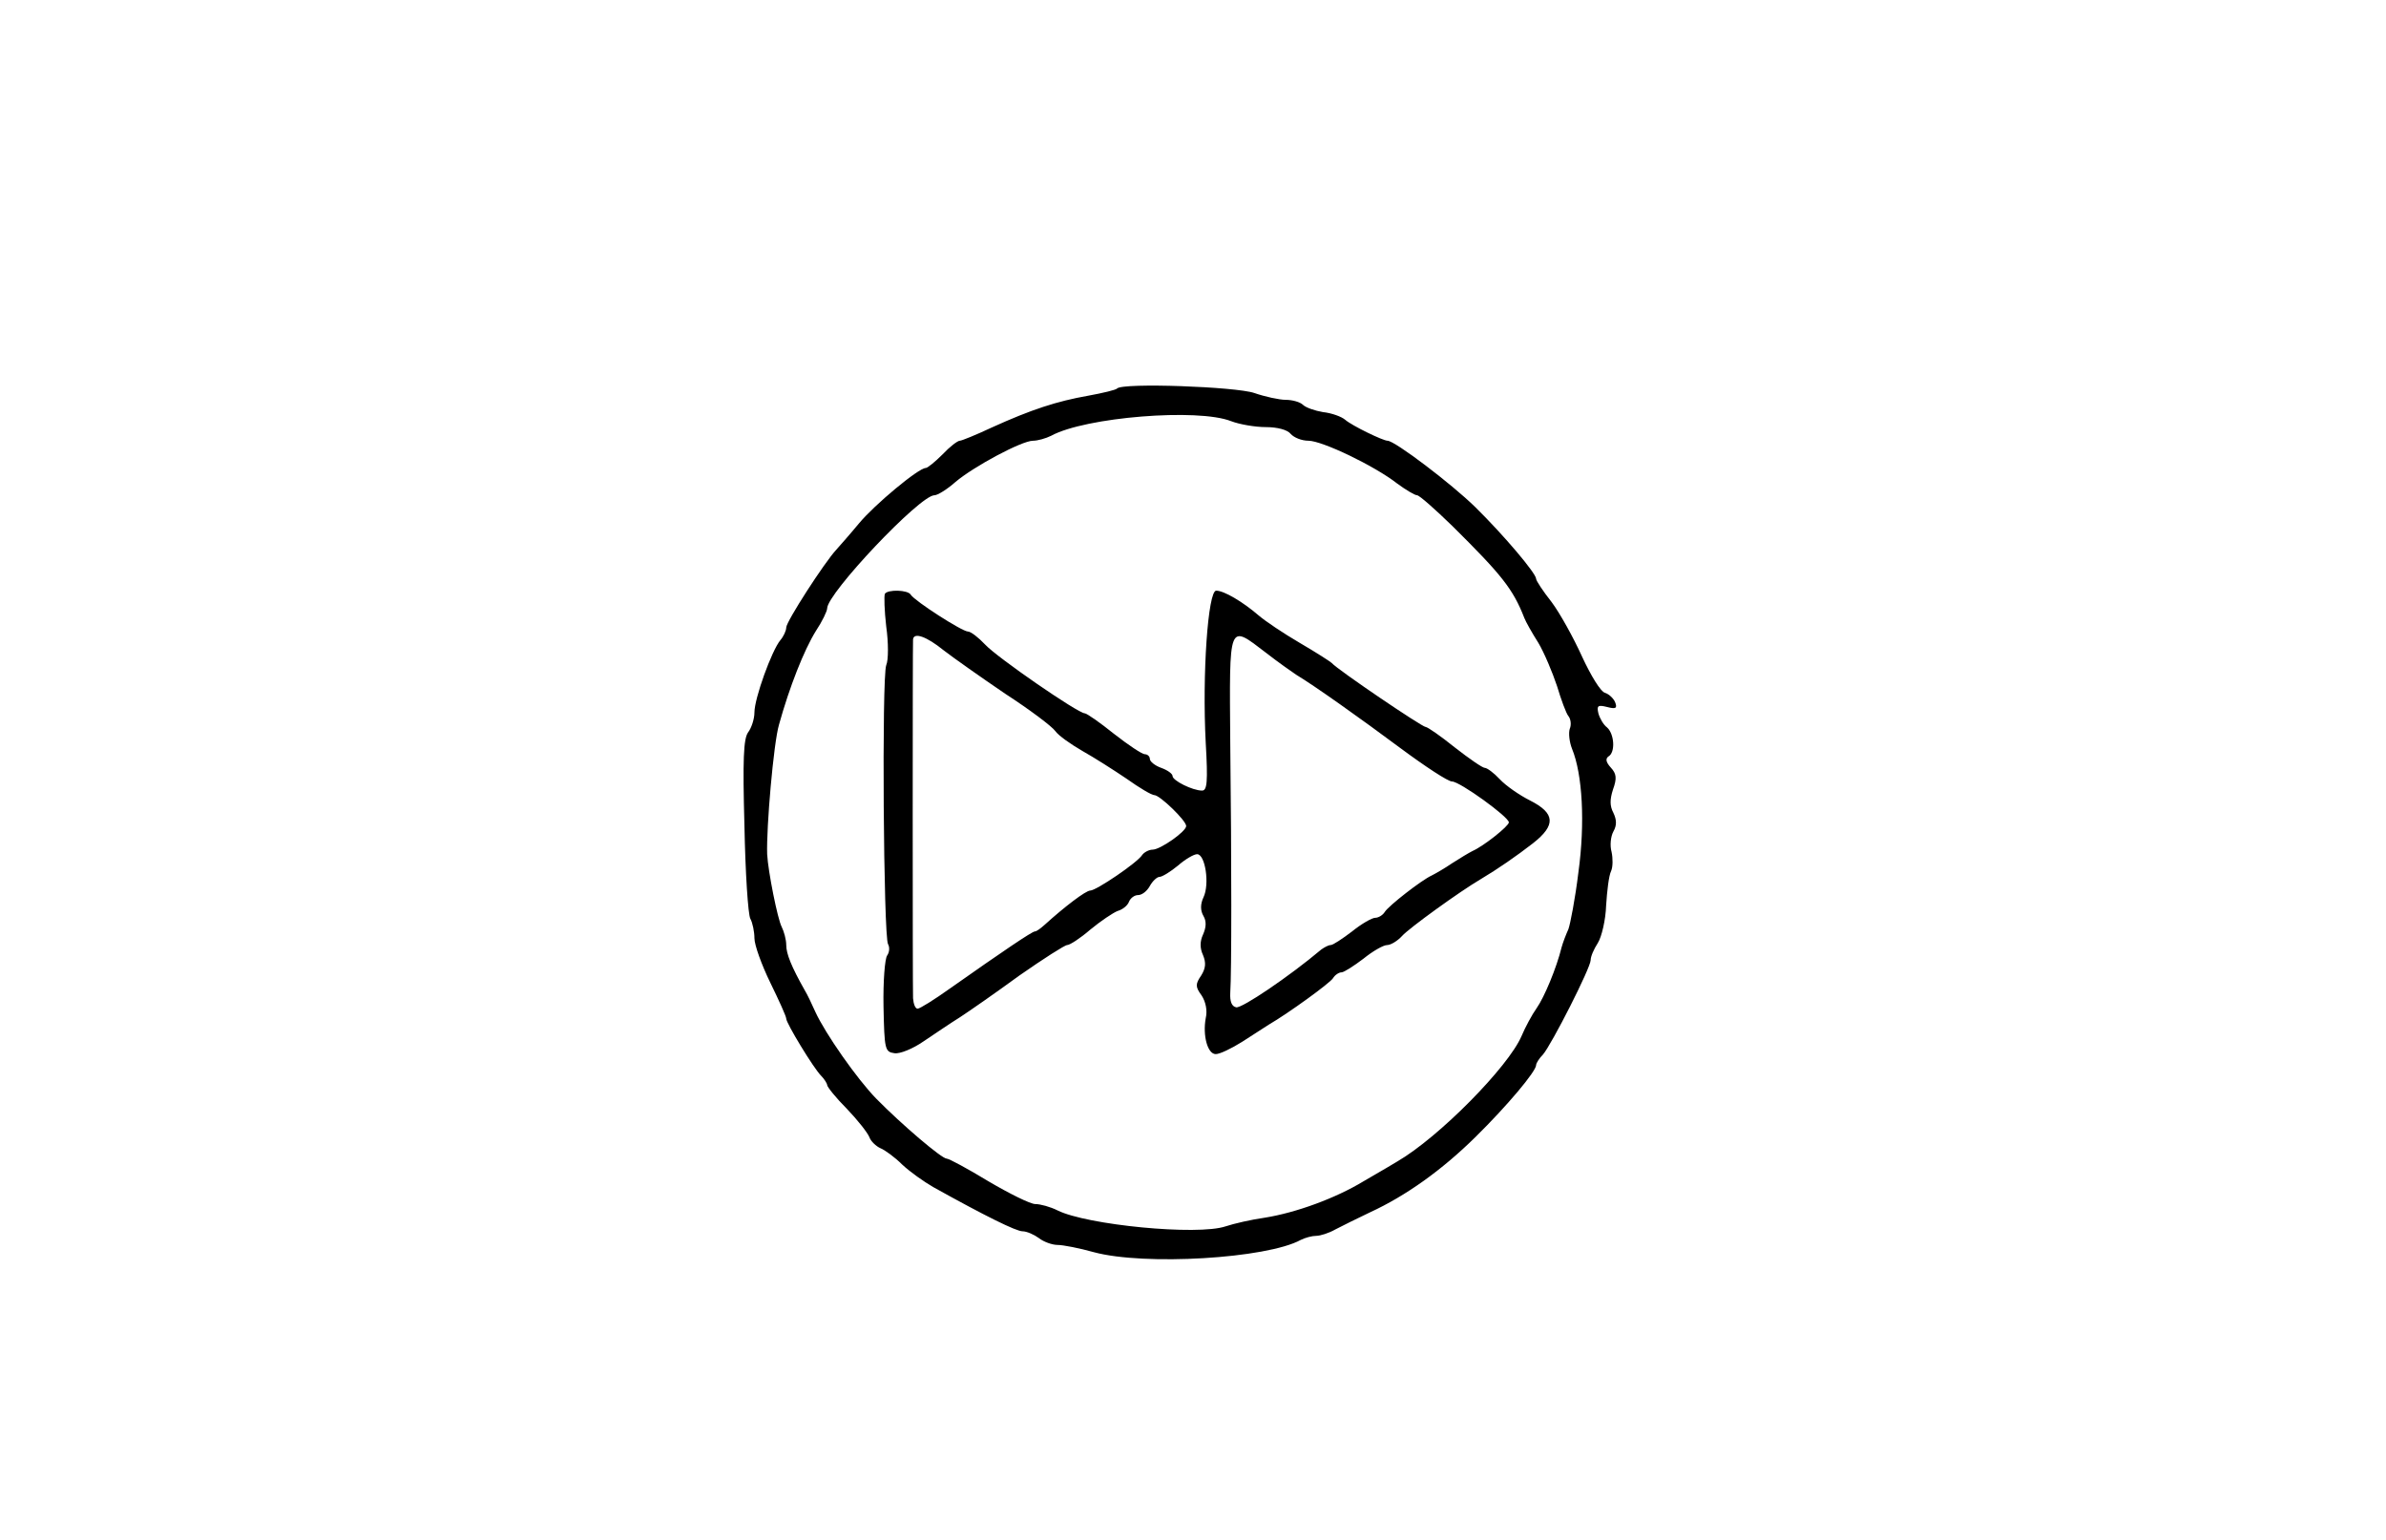 <?xml version="1.0" standalone="no"?>
<!DOCTYPE svg PUBLIC "-//W3C//DTD SVG 20010904//EN"
 "http://www.w3.org/TR/2001/REC-SVG-20010904/DTD/svg10.dtd">
<svg version="1.0" xmlns="http://www.w3.org/2000/svg"
 width="525pt" height="339pt" viewBox="0 0 525 339"
 preserveAspectRatio="xMidYMid meet">
<g transform="translate(0,339) scale(0.1,-0.1)"
fill="#000000" stroke="none">
<path d="M2458 2535 c-2 -3 -31 -10 -64 -16 -68 -12 -124 -30 -212 -70 -34
-16 -66 -29 -70 -29 -5 0 -22 -13 -38 -30 -16 -16 -33 -30 -37 -30 -16 0 -113
-81 -147 -122 -19 -23 -42 -49 -50 -58 -26 -28 -110 -158 -110 -171 0 -7 -6
-20 -13 -28 -19 -23 -57 -128 -57 -159 0 -15 -7 -35 -14 -44 -10 -14 -12 -60
-8 -205 2 -104 8 -196 13 -205 5 -9 9 -29 9 -43 0 -15 16 -59 35 -98 19 -39
35 -74 35 -79 0 -10 60 -109 77 -126 7 -7 13 -17 13 -20 0 -4 19 -28 43 -52
24 -25 46 -53 50 -63 3 -9 15 -20 24 -24 10 -4 32 -20 48 -36 17 -16 48 -38
69 -50 115 -64 182 -97 196 -97 9 0 25 -7 36 -15 10 -8 29 -15 41 -15 12 0 48
-7 80 -16 111 -30 380 -14 455 27 10 5 25 9 34 9 9 0 28 6 42 14 15 8 50 25
77 38 78 36 157 92 232 166 69 68 133 144 133 158 0 4 7 15 15 23 19 22 105
191 105 208 0 8 7 24 16 38 8 13 17 50 18 82 2 32 6 66 11 76 4 9 4 28 1 42
-4 14 -2 34 4 45 8 14 7 26 0 41 -8 15 -8 29 -1 51 9 25 8 35 -5 49 -10 11
-12 19 -5 24 16 9 13 50 -3 64 -8 6 -16 20 -19 31 -4 17 -1 19 19 14 19 -5 23
-3 18 10 -3 8 -13 18 -22 21 -10 2 -32 39 -51 80 -19 42 -49 96 -67 120 -19
24 -34 47 -34 51 0 12 -71 96 -134 158 -52 51 -177 146 -193 146 -10 0 -78 33
-93 46 -8 7 -30 15 -49 17 -18 3 -38 10 -44 16 -6 6 -23 11 -38 11 -14 0 -46
7 -69 15 -41 14 -289 23 -302 10z m251 -72 c18 -7 53 -13 76 -13 26 0 48 -6
55 -15 7 -8 24 -15 39 -15 30 0 145 -55 195 -94 19 -14 39 -26 44 -26 5 0 40
-31 78 -68 108 -107 133 -138 158 -202 3 -8 17 -33 31 -55 13 -22 31 -65 41
-95 9 -30 20 -60 25 -66 5 -6 7 -19 3 -28 -3 -9 -1 -29 5 -44 23 -56 29 -163
14 -272 -7 -58 -18 -114 -22 -125 -5 -11 -12 -29 -15 -40 -11 -45 -38 -110
-55 -134 -10 -14 -25 -42 -33 -61 -29 -68 -182 -223 -273 -276 -33 -20 -67
-39 -75 -44 -61 -37 -148 -69 -217 -80 -29 -4 -68 -13 -86 -19 -62 -21 -306 3
-370 35 -16 8 -38 14 -49 14 -11 0 -57 23 -103 50 -46 28 -87 50 -92 50 -11 0
-99 75 -155 132 -42 43 -112 143 -134 191 -8 18 -18 39 -23 47 -30 53 -41 81
-41 100 0 12 -5 30 -10 40 -9 17 -30 122 -32 160 -2 58 14 244 26 285 23 83
55 164 81 206 14 21 25 44 25 50 0 33 204 249 236 249 7 0 28 13 46 29 40 34
146 91 171 91 10 0 28 5 40 11 75 41 323 61 396 32z"/>
<path d="M1947 2083 c-2 -5 -1 -37 3 -72 5 -35 5 -74 0 -85 -10 -27 -6 -598 4
-614 4 -7 3 -18 -2 -25 -5 -7 -9 -57 -8 -112 2 -95 3 -100 24 -103 12 -2 41
10 64 26 24 16 59 40 80 53 20 13 79 54 131 92 53 37 100 67 105 67 6 0 29 15
51 34 23 19 50 37 60 41 11 3 22 12 25 20 3 8 12 15 20 15 9 0 20 9 26 20 6
11 16 20 21 20 6 0 24 11 41 25 16 14 35 25 42 25 18 0 28 -66 14 -95 -7 -15
-7 -29 0 -41 7 -12 6 -25 -1 -41 -7 -15 -7 -30 0 -45 7 -17 6 -29 -4 -45 -13
-19 -13 -25 1 -44 9 -14 13 -33 9 -50 -7 -38 4 -79 22 -79 9 0 34 12 58 27 23
15 50 32 59 38 43 25 134 91 141 102 4 7 13 13 19 13 5 0 27 14 48 30 21 17
44 30 52 30 8 0 23 9 33 20 15 17 127 98 173 125 37 22 79 51 115 79 51 40 49
66 -6 94 -24 12 -54 33 -67 47 -13 14 -28 25 -33 25 -5 0 -34 20 -66 45 -31
25 -60 45 -64 45 -8 0 -194 126 -207 141 -3 3 -34 23 -70 44 -36 21 -76 48
-90 60 -36 31 -77 55 -94 55 -18 0 -31 -184 -23 -335 5 -86 3 -105 -8 -105
-21 0 -65 22 -65 32 0 5 -11 13 -25 18 -14 5 -25 14 -25 20 0 5 -5 10 -11 10
-6 0 -36 20 -68 45 -31 25 -60 45 -64 45 -15 0 -193 123 -219 151 -15 16 -32
29 -38 29 -13 0 -117 67 -126 81 -6 11 -51 12 -57 2z m129 -124 c22 -17 83
-60 136 -96 54 -35 103 -72 110 -82 7 -10 34 -29 60 -44 25 -14 69 -42 97 -61
28 -20 55 -36 61 -36 12 0 70 -56 70 -68 0 -12 -57 -52 -74 -52 -8 0 -19 -6
-23 -12 -11 -17 -101 -78 -114 -78 -10 0 -57 -36 -100 -75 -9 -8 -18 -15 -22
-15 -6 0 -71 -44 -186 -125 -35 -25 -67 -45 -72 -45 -5 0 -9 10 -10 23 -1 30
-1 780 0 790 2 16 30 6 67 -24z m710 -6 c27 -21 57 -42 66 -48 40 -24 140 -95
230 -162 54 -40 104 -73 113 -73 17 0 125 -78 125 -90 0 -8 -55 -52 -80 -63
-8 -4 -28 -16 -45 -27 -16 -11 -37 -23 -45 -27 -22 -10 -94 -66 -103 -80 -4
-7 -14 -13 -21 -13 -7 0 -30 -13 -51 -30 -21 -16 -42 -30 -47 -30 -5 0 -14 -5
-21 -10 -70 -59 -175 -130 -187 -127 -10 2 -14 13 -13 32 3 46 3 284 0 548 -2
271 -5 264 79 200z"/>
</g>
</svg>
